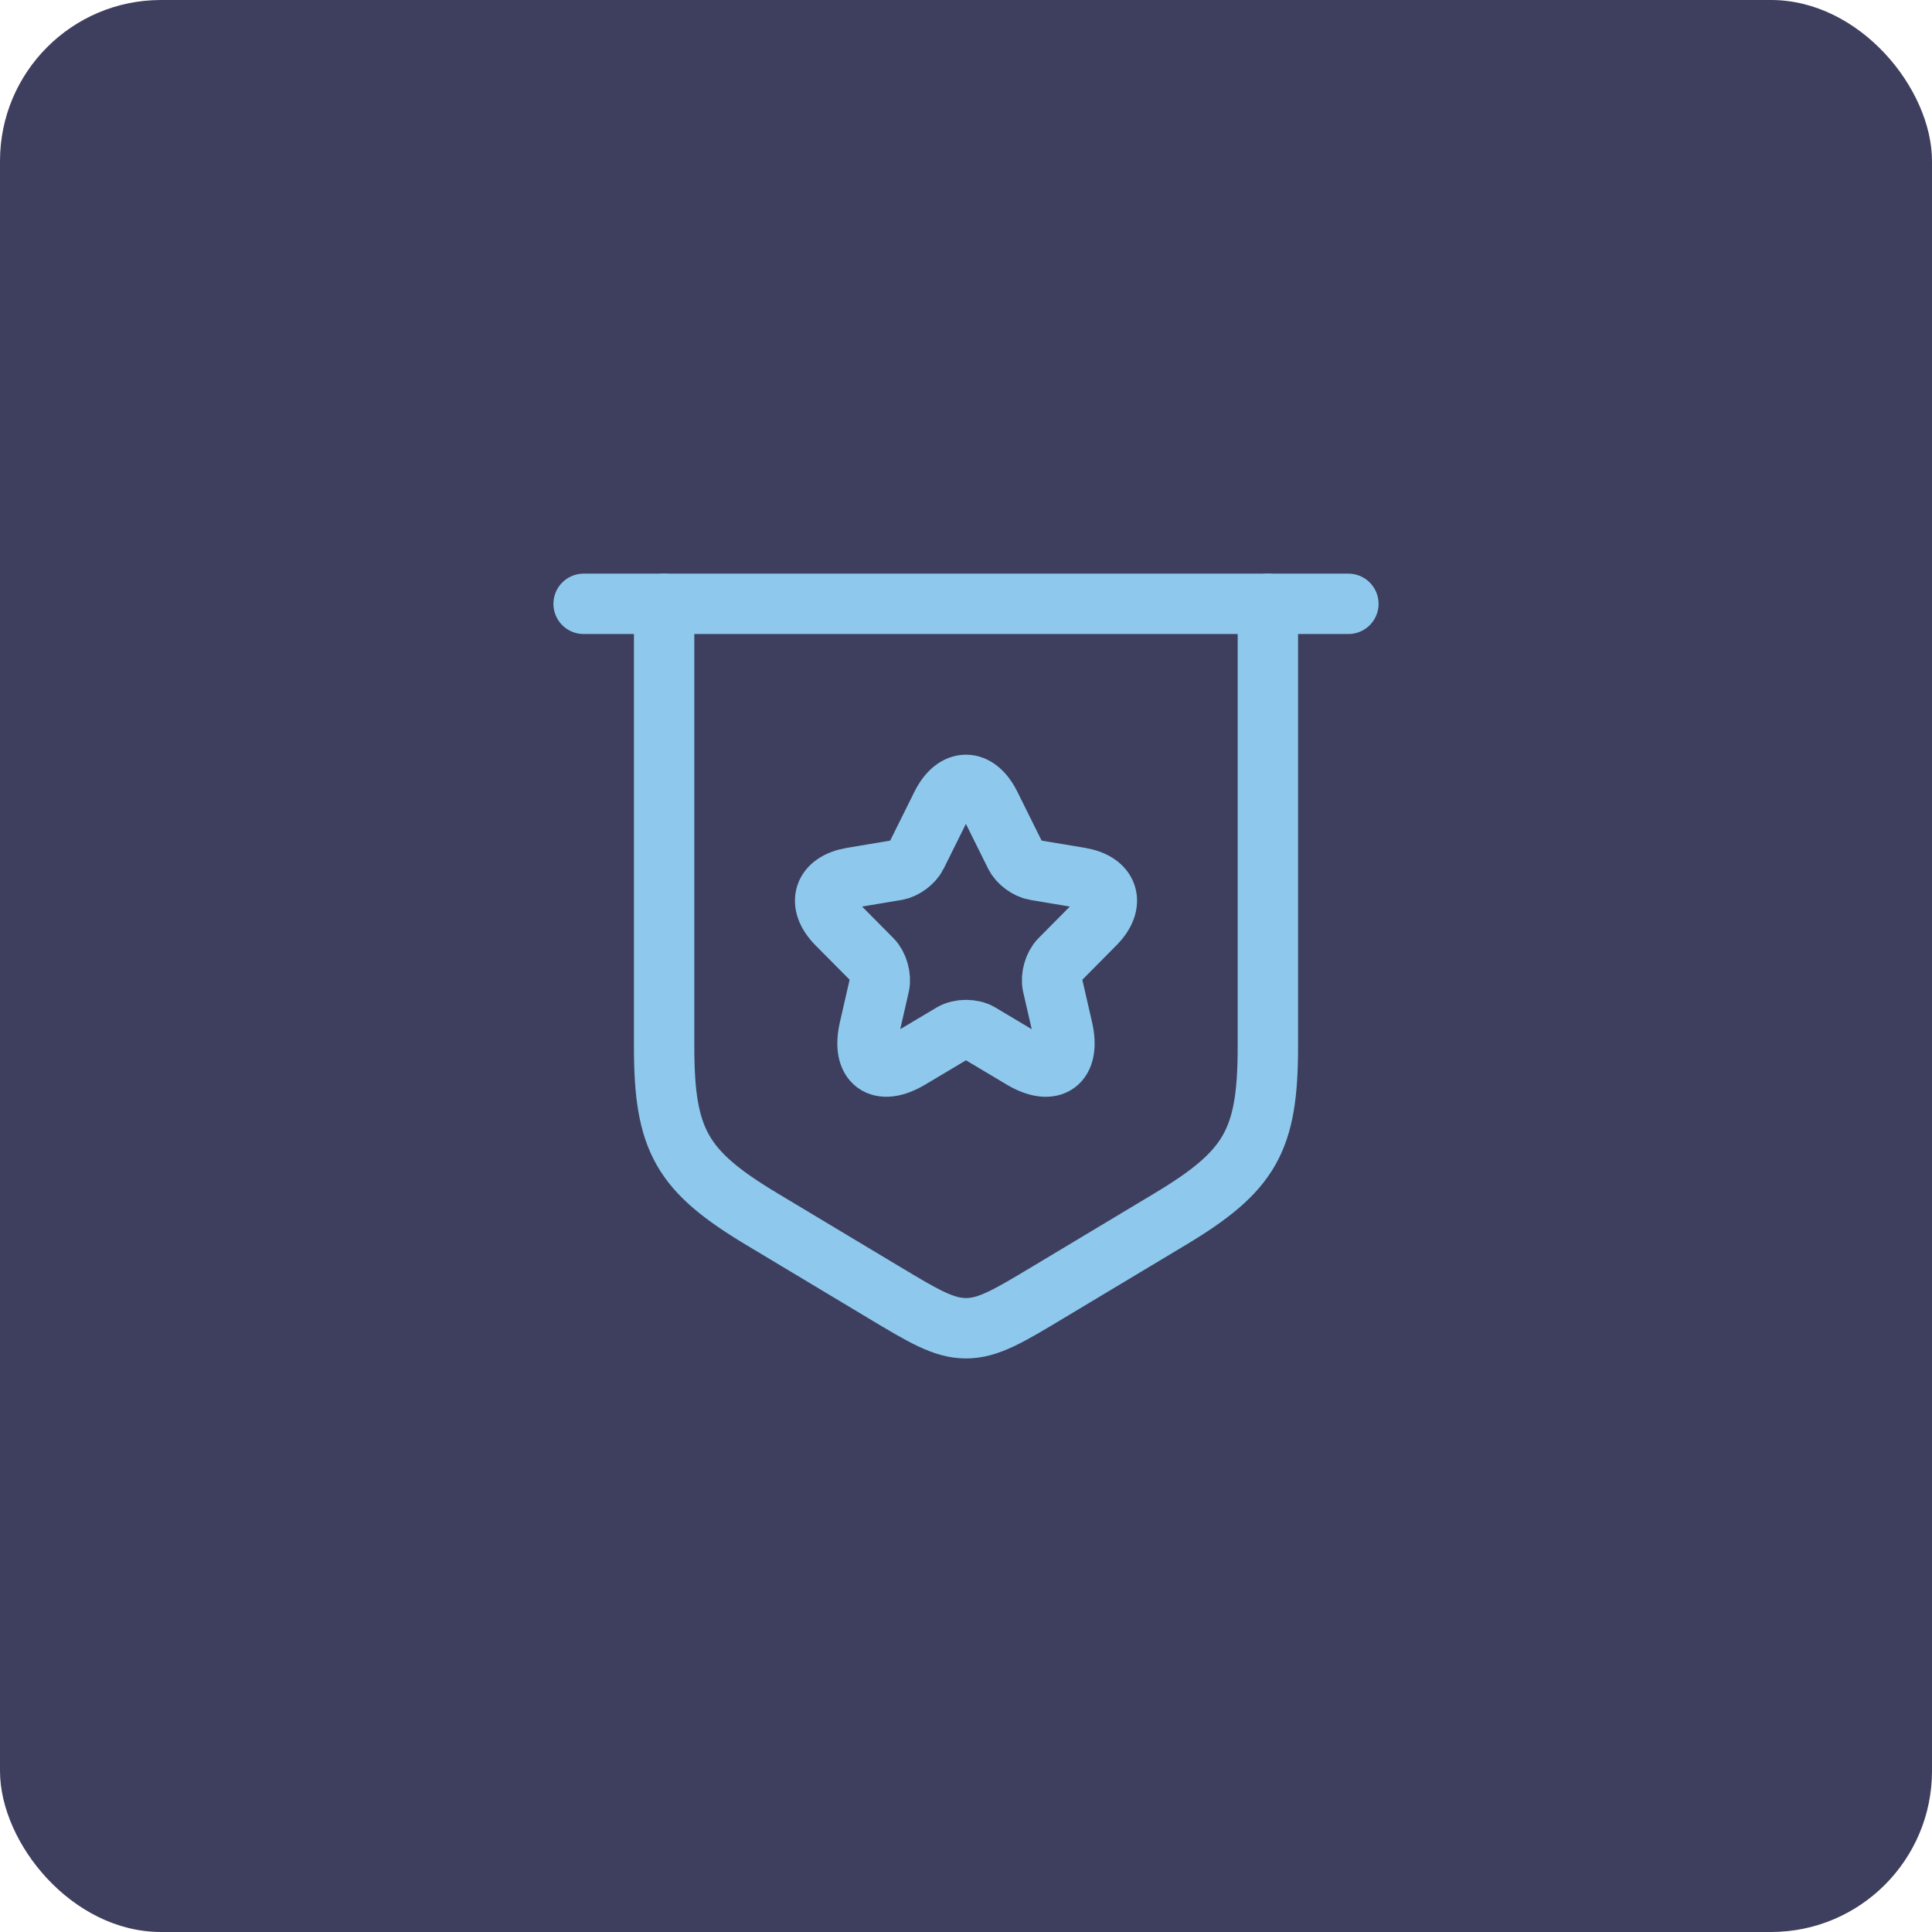 <svg width="48" height="48" viewBox="0 0 48 48" fill="none" xmlns="http://www.w3.org/2000/svg">
<rect width="48" height="48" rx="4" fill="#3E3F5E"/>
<path d="M14.5 15.002H33.5" stroke="#8EC9ED" stroke-width="1.5" stroke-linecap="round" stroke-linejoin="round"/>
<path d="M16.5 15.002V26.001C16.5 28.33 16.931 29.09 18.927 30.288L21.942 32.097C22.945 32.699 23.446 33 24 33C24.554 33 25.055 32.699 26.058 32.097L29.073 30.288C31.069 29.09 31.5 28.33 31.5 26.001V15.002" stroke="#8EC9ED" stroke-width="1.5" stroke-linecap="round" stroke-linejoin="round"/>
<path d="M24.605 20.006L25.221 21.247C25.305 21.42 25.529 21.586 25.718 21.618L26.834 21.805C27.548 21.925 27.716 22.447 27.201 22.962L26.334 23.837C26.186 23.986 26.106 24.271 26.151 24.476L26.4 25.559C26.596 26.417 26.145 26.748 25.392 26.3L24.346 25.676C24.157 25.563 23.845 25.563 23.653 25.676L22.606 26.3C21.858 26.748 21.402 26.413 21.599 25.559L21.847 24.476C21.892 24.271 21.812 23.986 21.665 23.837L20.797 22.962C20.286 22.447 20.451 21.925 21.165 21.805L22.281 21.618C22.466 21.586 22.69 21.42 22.774 21.247L23.39 20.006C23.726 19.331 24.272 19.331 24.605 20.006Z" stroke="#8EC9ED" stroke-width="1.5" stroke-linecap="round" stroke-linejoin="round"/>
</svg>
